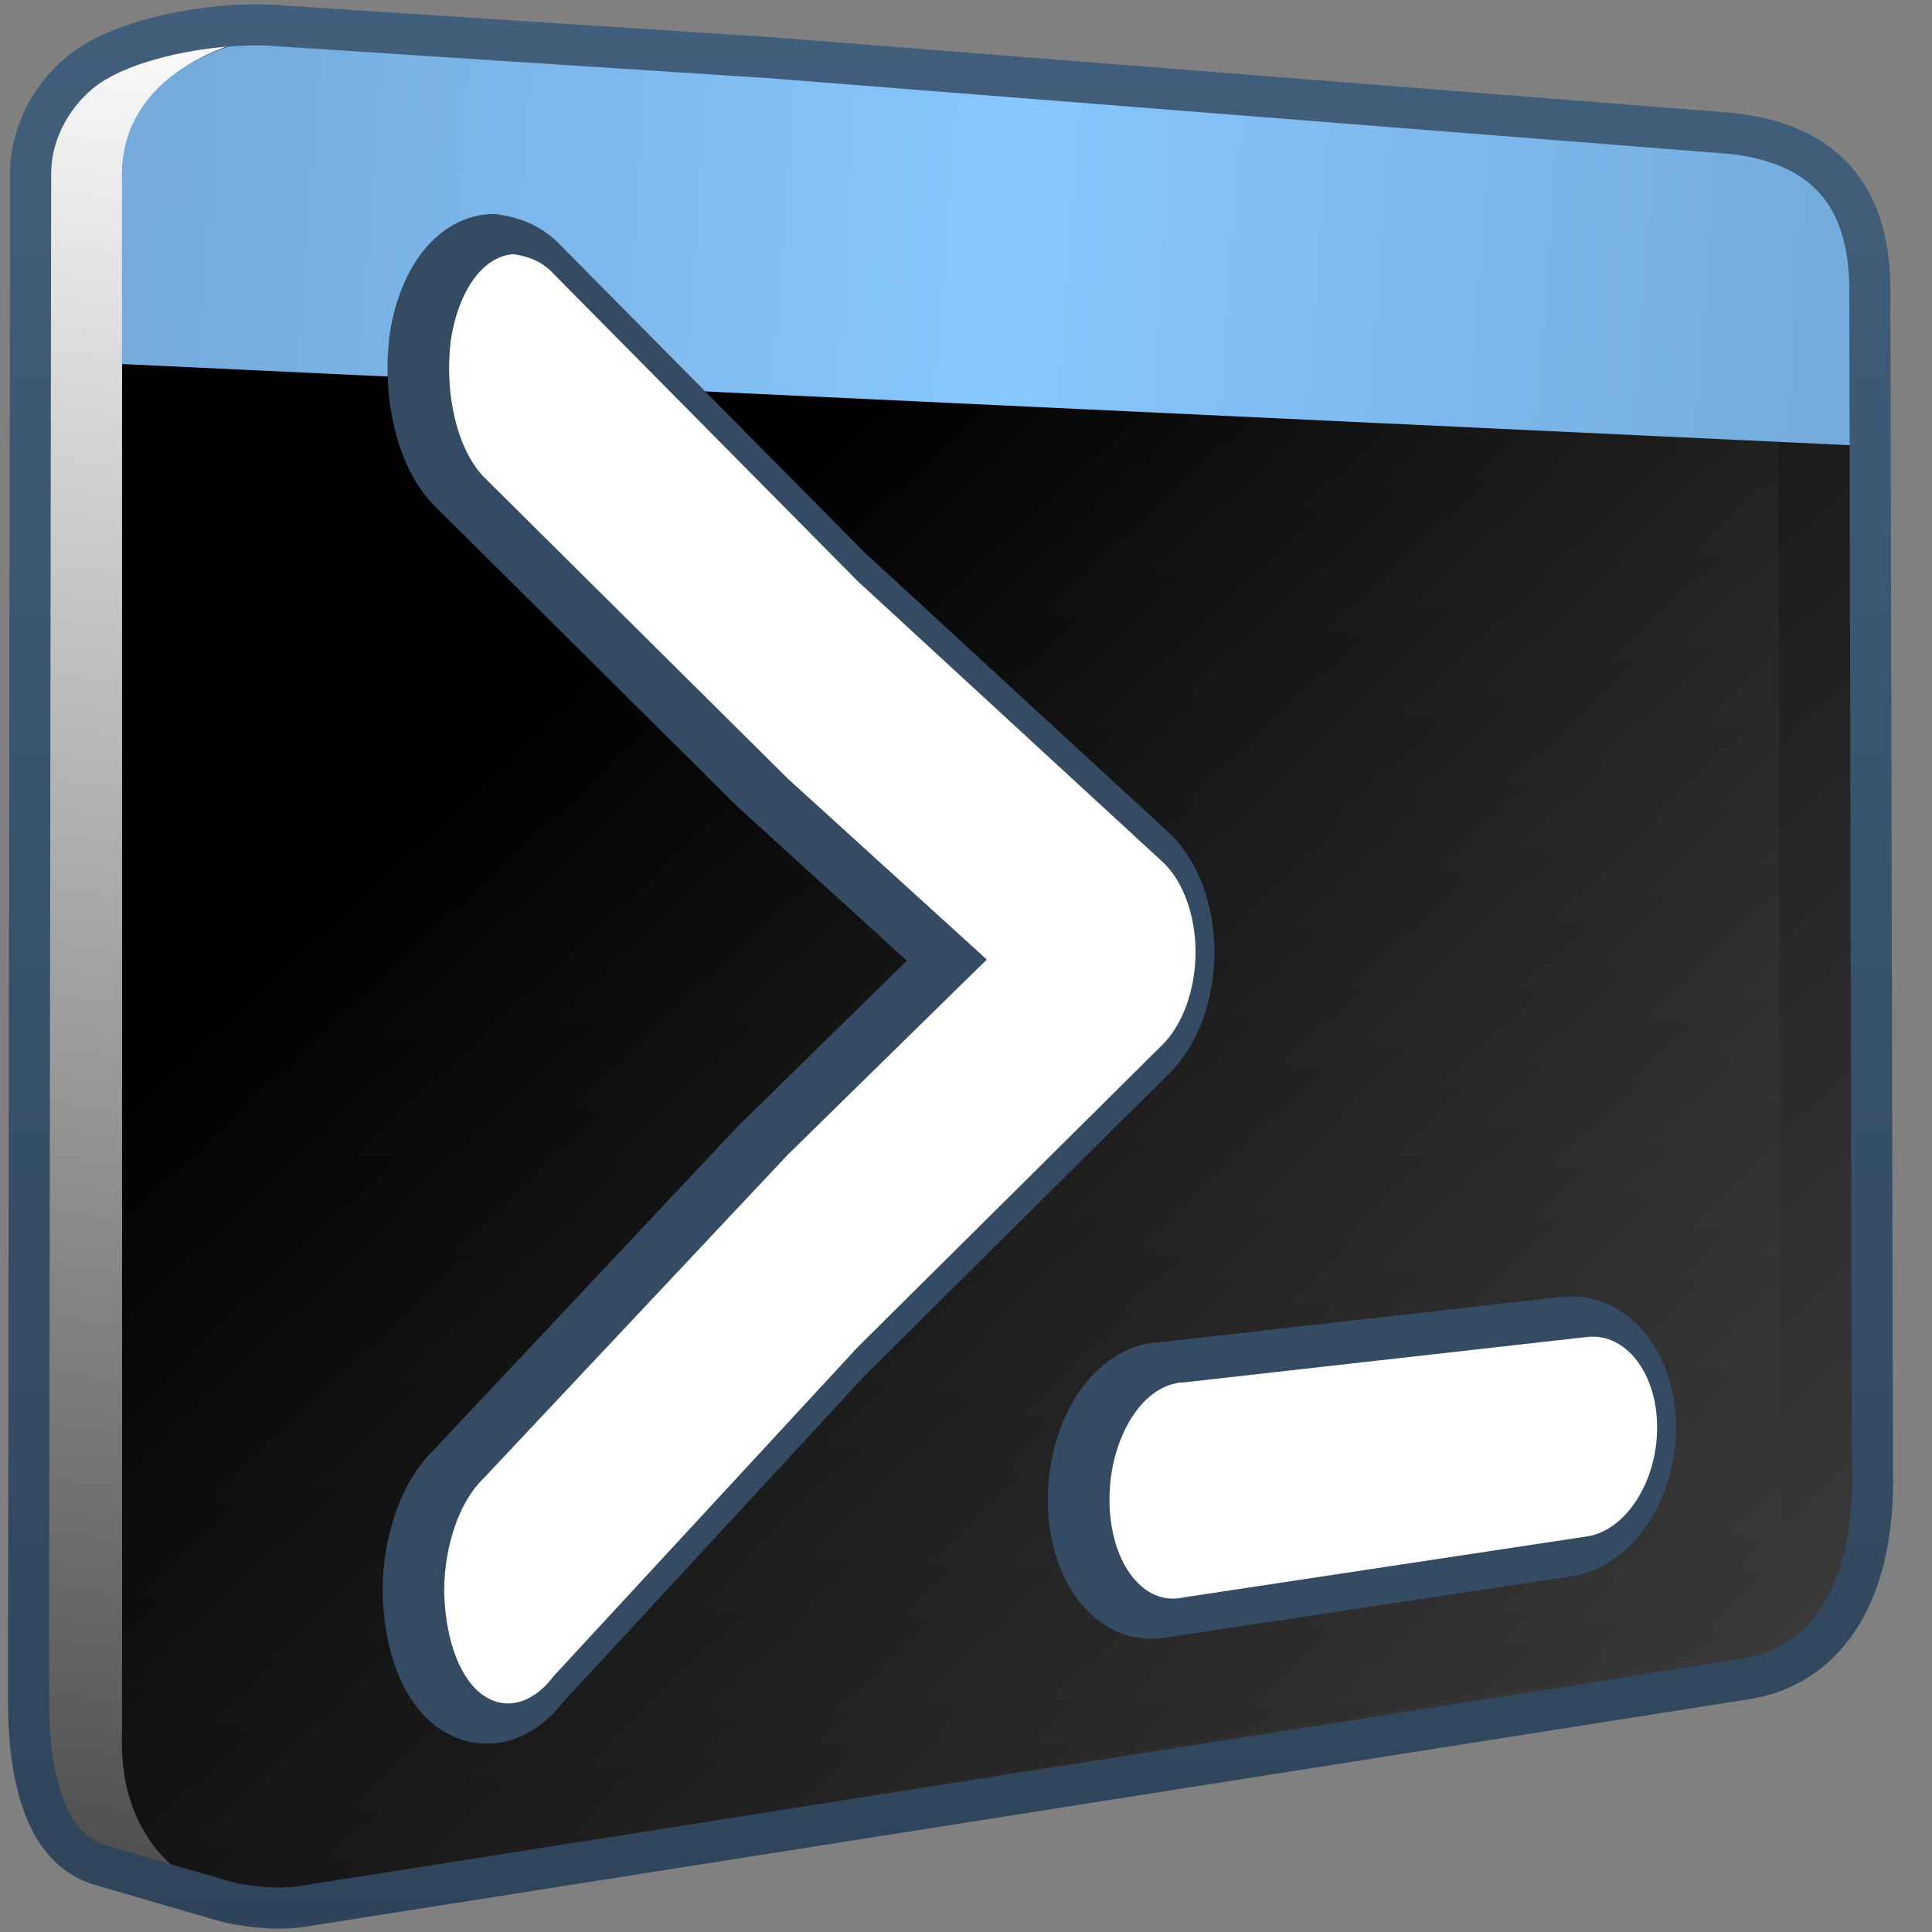 <?xml version="1.0" encoding="UTF-8" standalone="no"?>
<!-- Created with Inkscape (http://www.inkscape.org/) -->
<svg
   xmlns:dc="http://purl.org/dc/elements/1.1/"
   xmlns:cc="http://creativecommons.org/ns#"
   xmlns:rdf="http://www.w3.org/1999/02/22-rdf-syntax-ns#"
   xmlns:svg="http://www.w3.org/2000/svg"
   xmlns="http://www.w3.org/2000/svg"
   xmlns:xlink="http://www.w3.org/1999/xlink"
   xmlns:sodipodi="http://sodipodi.sourceforge.net/DTD/sodipodi-0.dtd"
   xmlns:inkscape="http://www.inkscape.org/namespaces/inkscape"
   width="128"
   height="128"
   id="svg2"
   sodipodi:version="0.32"
   inkscape:version="0.46"
   version="1.0"
   sodipodi:docname="panel-run.svg"
   inkscape:output_extension="org.inkscape.output.svg.inkscape">
  <rect width="100%" height="100%" fill="#808080" stroke="none"/>
  <defs
     id="defs4">
    <linearGradient
       id="linearGradient3216">
      <stop
         id="stop3218"
         offset="0"
         style="stop-color:#000000;stop-opacity:1;" />
      <stop
         id="stop3220"
         offset="1"
         style="stop-color:#ffffff;stop-opacity:0;" />
    </linearGradient>
    <linearGradient
       gradientTransform="matrix(2.677,0,0,2.677,-1301.149,-2513.839)"
       gradientUnits="userSpaceOnUse"
       y2="1005.149"
       x2="481.186"
       y1="938.634"
       x1="490.281"
       id="linearGradient12409"
       xlink:href="#linearGradient5439"
       inkscape:collect="always" />
    <linearGradient
       y2="1116.941"
       x2="652.752"
       y1="953.395"
       x1="499.907"
       gradientTransform="matrix(2.696,0,0,2.696,-1302.507,-2532.333)"
       gradientUnits="userSpaceOnUse"
       id="linearGradient12422"
       xlink:href="#linearGradient3216"
       inkscape:collect="always" />
    <linearGradient
       y2="947.32"
       x2="528.945"
       y1="944.195"
       x1="486.749"
       gradientTransform="matrix(2.696,0,0,2.696,-1302.507,-2532.333)"
       gradientUnits="userSpaceOnUse"
       id="linearGradient12420"
       xlink:href="#linearGradient7210"
       inkscape:collect="always" />
    <linearGradient
       gradientUnits="userSpaceOnUse"
       y2="799.484"
       x2="590.369"
       y1="847.292"
       x1="590.369"
       id="linearGradient8848"
       xlink:href="#linearGradient9863"
       inkscape:collect="always"
       gradientTransform="matrix(2.677,0,0,2.677,-1515.271,-2140.013)" />
    <linearGradient
       y2="641.102"
       x2="504.482"
       y1="635.446"
       x1="504.92"
       gradientTransform="matrix(2.677,0,0,2.677,-1298.621,-1689.817)"
       gradientUnits="userSpaceOnUse"
       id="linearGradient13355"
       xlink:href="#linearGradient5362"
       inkscape:collect="always" />
    <linearGradient
       y2="667.208"
       x2="511.427"
       y1="723.67"
       x1="519.313"
       gradientTransform="matrix(2.677,0,0,2.677,-1298.621,-1689.817)"
       gradientUnits="userSpaceOnUse"
       id="linearGradient13352"
       xlink:href="#linearGradient5344"
       inkscape:collect="always" />
    <linearGradient
       y2="410.981"
       x2="927.935"
       y1="459.109"
       x1="927.935"
       gradientTransform="matrix(2.677,0,0,2.677,-2422.761,-1101.149)"
       gradientUnits="userSpaceOnUse"
       id="linearGradient11165"
       xlink:href="#linearGradient9863"
       inkscape:collect="always" />
    <linearGradient
       gradientTransform="translate(-5.928,13.914)"
       gradientUnits="userSpaceOnUse"
       y2="409.322"
       x2="1150.934"
       y1="494.572"
       x1="1058.967"
       id="linearGradient7256"
       xlink:href="#linearGradient5344"
       inkscape:collect="always" />
    <linearGradient
       gradientTransform="matrix(2.001,2.001,-2.001,2.001,-1269.35,-3070.959)"
       gradientUnits="userSpaceOnUse"
       y2="451.182"
       x2="1144.389"
       y1="451.182"
       x1="1117.25"
       id="linearGradient7240"
       xlink:href="#linearGradient5439"
       inkscape:collect="always" />
    <linearGradient
       gradientTransform="matrix(2.001,2.001,-2.001,2.001,-1269.35,-3070.959)"
       gradientUnits="userSpaceOnUse"
       y2="447.037"
       x2="1124.375"
       y1="447.037"
       x1="1118.812"
       id="linearGradient7238"
       xlink:href="#linearGradient5316"
       inkscape:collect="always" />
    <linearGradient
       gradientTransform="matrix(2.001,2.001,-2.001,2.001,-1269.35,-3070.959)"
       gradientUnits="userSpaceOnUse"
       y2="447.018"
       x2="1121.062"
       y1="447.018"
       x1="1118.312"
       id="linearGradient7244"
       xlink:href="#linearGradient5362"
       inkscape:collect="always" />
    <linearGradient
       id="linearGradient2481">
      <stop
         style="stop-color:#87c6ff;stop-opacity:1;"
         offset="0"
         id="stop2483" />
      <stop
         id="stop3944"
         offset="0.5"
         style="stop-color:#75aadb;stop-opacity:1;" />
      <stop
         style="stop-color:#75aadb;stop-opacity:1;"
         offset="1"
         id="stop2485" />
    </linearGradient>
    <linearGradient
       id="linearGradient12578">
      <stop
         id="stop12580"
         offset="0"
         style="stop-color:#e9b551;stop-opacity:1;" />
      <stop
         id="stop12582"
         offset="1"
         style="stop-color:#b48739;stop-opacity:1;" />
    </linearGradient>
    <linearGradient
       id="linearGradient4395">
      <stop
         style="stop-color:#000000;stop-opacity:0.351;"
         offset="0"
         id="stop4397" />
      <stop
         id="stop4399"
         offset="0.455"
         style="stop-color:#000000;stop-opacity:0.291;" />
      <stop
         style="stop-color:#000000;stop-opacity:0"
         offset="1"
         id="stop4401" />
    </linearGradient>
    <linearGradient
       id="linearGradient7210">
      <stop
         style="stop-color:#75aadb;stop-opacity:1"
         offset="0"
         id="stop7212" />
      <stop
         style="stop-color:#87c7ff;stop-opacity:1;"
         offset="0.5"
         id="stop8994" />
      <stop
         style="stop-color:#74aadb;stop-opacity:1;"
         offset="1"
         id="stop7214" />
    </linearGradient>
    <linearGradient
       id="linearGradient12594">
      <stop
         id="stop12596"
         offset="0"
         style="stop-color:#e9b551;stop-opacity:1;" />
      <stop
         id="stop12598"
         offset="1"
         style="stop-color:#e9b551;stop-opacity:0;" />
    </linearGradient>
    <linearGradient
       id="linearGradient5316">
      <stop
         style="stop-color:#87c7ff;stop-opacity:1;"
         offset="0"
         id="stop5320" />
      <stop
         style="stop-color:#74aadb;stop-opacity:1;"
         offset="1"
         id="stop5322" />
    </linearGradient>
    <linearGradient
       id="linearGradient9863">
      <stop
         style="stop-color:#2f445a;stop-opacity:1;"
         offset="0"
         id="stop9865" />
      <stop
         style="stop-color:#415f7c;stop-opacity:1"
         offset="1"
         id="stop9867" />
    </linearGradient>
    <linearGradient
       id="linearGradient12336">
      <stop
         id="stop12338"
         offset="0"
         style="stop-color:#ff6e00;stop-opacity:1;" />
      <stop
         id="stop12340"
         offset="1"
         style="stop-color:#eb2600;stop-opacity:1;" />
    </linearGradient>
    <linearGradient
       id="linearGradient5362">
      <stop
         style="stop-color:#ffffff;stop-opacity:1;"
         offset="0"
         id="stop5364" />
      <stop
         style="stop-color:#ffffff;stop-opacity:0;"
         offset="1"
         id="stop5366" />
    </linearGradient>
    <linearGradient
       id="linearGradient5439">
      <stop
         style="stop-color:#ffffff;stop-opacity:1;"
         offset="0"
         id="stop5441" />
      <stop
         style="stop-color:#000000;stop-opacity:1;"
         offset="1"
         id="stop5443" />
    </linearGradient>
    <linearGradient
       inkscape:collect="always"
       xlink:href="#linearGradient5439"
       id="linearGradient13309"
       gradientUnits="userSpaceOnUse"
       x1="499.907"
       y1="953.395"
       x2="652.752"
       y2="1116.941"
       gradientTransform="matrix(2.677,0,0,2.677,-1298.677,-2514.903)" />
    <linearGradient
       inkscape:collect="always"
       id="linearGradient5398">
      <stop
         style="stop-color:#87c6ff;stop-opacity:1;"
         offset="0"
         id="stop5400" />
      <stop
         style="stop-color:#87c6ff;stop-opacity:0"
         offset="1"
         id="stop5402" />
    </linearGradient>
    <linearGradient
       inkscape:collect="always"
       xlink:href="#linearGradient5398"
       id="linearGradient13322"
       gradientUnits="userSpaceOnUse"
       x1="500.878"
       y1="948.12"
       x2="500.878"
       y2="953.175"
       gradientTransform="matrix(2.677,0,0,2.677,-1298.677,-2514.903)" />
    <linearGradient
       id="linearGradient5344">
      <stop
         style="stop-color:#000000;stop-opacity:1;"
         offset="0"
         id="stop5346" />
      <stop
         style="stop-color:#000000;stop-opacity:0;"
         offset="1"
         id="stop5348" />
    </linearGradient>
    <linearGradient
       inkscape:collect="always"
       xlink:href="#linearGradient5344"
       id="linearGradient13314"
       gradientUnits="userSpaceOnUse"
       x1="544.89"
       y1="919.058"
       x2="506.015"
       y2="969.808"
       gradientTransform="translate(-485.21,-859.439)" />
    <linearGradient
       id="linearGradient8702">
      <stop
         id="stop8704"
         offset="0"
         style="stop-color:#aac736;stop-opacity:1;" />
      <stop
         id="stop8706"
         offset="1"
         style="stop-color:#5d8b2c;stop-opacity:1;" />
    </linearGradient>
    <linearGradient
       inkscape:collect="always"
       xlink:href="#linearGradient8702"
       id="linearGradient13316"
       gradientUnits="userSpaceOnUse"
       gradientTransform="matrix(2.677,0,0,2.677,-1779.542,-994.637)"
       x1="700.131"
       y1="378.87"
       x2="707.805"
       y2="395.749" />
    <inkscape:perspective
       sodipodi:type="inkscape:persp3d"
       inkscape:vp_x="0 : 526.18109 : 1"
       inkscape:vp_y="0 : 1000 : 0"
       inkscape:vp_z="744.09448 : 526.18109 : 1"
       inkscape:persp3d-origin="372.04724 : 350.78739 : 1"
       id="perspective10" />
    <linearGradient
       id="linearGradient5344-8">
      <stop
         id="stop5346-3"
         offset="0"
         style="stop-color:#000000;stop-opacity:1;" />
      <stop
         id="stop5348-05"
         offset="1"
         style="stop-color:#000000;stop-opacity:0;" />
    </linearGradient>
    <linearGradient
       y2="1103.801"
       x2="283.82"
       y1="1142.476"
       x1="317.945"
       gradientTransform="translate(-135.787,-33.911)"
       gradientUnits="userSpaceOnUse"
       id="linearGradient31111"
       xlink:href="#linearGradient5344-8"
       inkscape:collect="always" />
    <linearGradient
       id="linearGradient7913">
      <stop
         id="stop7915"
         offset="0"
         style="stop-color:#87c7ff;stop-opacity:1;" />
      <stop
         id="stop7917"
         offset="1"
         style="stop-color:#74aadb;stop-opacity:1;" />
    </linearGradient>
    <linearGradient
       y2="1118.873"
       x2="292.696"
       y1="1100.665"
       x1="280.654"
       gradientTransform="translate(-135.787,-33.911)"
       gradientUnits="userSpaceOnUse"
       id="linearGradient31109"
       xlink:href="#linearGradient5316-79"
       inkscape:collect="always" />
    <linearGradient
       id="linearGradient5165-7-9-8-2-065">
      <stop
         offset="0"
         style="stop-color:#ffffff;stop-opacity:1"
         id="stop5167-4-8-6-9-9" />
      <stop
         offset="1"
         style="stop-color:#ffffff;stop-opacity:0"
         id="stop5169-5-5-2-9-7" />
    </linearGradient>
    <linearGradient
       y2="1117.152"
       x2="275.291"
       y1="1094.01"
       x1="275.291"
       gradientTransform="translate(-135.787,-33.911)"
       gradientUnits="userSpaceOnUse"
       id="linearGradient31107"
       xlink:href="#linearGradient5165-7-9-8-2-065"
       inkscape:collect="always" />
    <linearGradient
       id="linearGradient5316-79">
      <stop
         id="stop5320-43"
         offset="0"
         style="stop-color:#87c7ff;stop-opacity:1;" />
      <stop
         id="stop5322-35"
         offset="1"
         style="stop-color:#74aadb;stop-opacity:1;" />
    </linearGradient>
    <linearGradient
       y2="1121.616"
       x2="275.291"
       y1="1103.735"
       x1="275.291"
       gradientTransform="translate(-135.787,-33.911)"
       gradientUnits="userSpaceOnUse"
       id="linearGradient31105"
       xlink:href="#linearGradient5316-79"
       inkscape:collect="always" />
    <inkscape:perspective
       sodipodi:type="inkscape:persp3d"
       inkscape:vp_x="0 : 0.5 : 1"
       inkscape:vp_y="0 : 1000 : 0"
       inkscape:vp_z="1 : 0.5 : 1"
       inkscape:persp3d-origin="0.5 : 0.33333333 : 1"
       id="perspective7900" />
    <linearGradient
       id="linearGradient5344-24">
      <stop
         id="stop5346-2"
         offset="0"
         style="stop-color:#000000;stop-opacity:1;" />
      <stop
         id="stop5348-8"
         offset="1"
         style="stop-color:#000000;stop-opacity:0;" />
    </linearGradient>
    <linearGradient
       y2="1103.801"
       x2="283.82"
       y1="1142.476"
       x1="317.945"
       gradientTransform="translate(-161.95,-34.47)"
       gradientUnits="userSpaceOnUse"
       id="linearGradient31103"
       xlink:href="#linearGradient5344-24"
       inkscape:collect="always" />
    <linearGradient
       id="linearGradient7798">
      <stop
         id="stop7800"
         offset="0"
         style="stop-color:#87c7ff;stop-opacity:1;" />
      <stop
         id="stop7802"
         offset="1"
         style="stop-color:#74aadb;stop-opacity:1;" />
    </linearGradient>
    <linearGradient
       y2="1118.873"
       x2="292.696"
       y1="1100.665"
       x1="280.654"
       gradientTransform="translate(-161.95,-34.47)"
       gradientUnits="userSpaceOnUse"
       id="linearGradient31101"
       xlink:href="#linearGradient5316-769"
       inkscape:collect="always" />
    <linearGradient
       id="linearGradient5165-7-9-8-2-06">
      <stop
         offset="0"
         style="stop-color:#ffffff;stop-opacity:1"
         id="stop5167-4-8-6-9-14" />
      <stop
         offset="1"
         style="stop-color:#ffffff;stop-opacity:0"
         id="stop5169-5-5-2-9-08" />
    </linearGradient>
    <linearGradient
       y2="1117.152"
       x2="275.291"
       y1="1094.01"
       x1="275.291"
       gradientTransform="translate(-161.95,-34.47)"
       gradientUnits="userSpaceOnUse"
       id="linearGradient31099"
       xlink:href="#linearGradient5165-7-9-8-2-06"
       inkscape:collect="always" />
    <linearGradient
       id="linearGradient5316-769">
      <stop
         id="stop5320-2"
         offset="0"
         style="stop-color:#87c7ff;stop-opacity:1;" />
      <stop
         id="stop5322-97"
         offset="1"
         style="stop-color:#74aadb;stop-opacity:1;" />
    </linearGradient>
    <linearGradient
       y2="1121.616"
       x2="275.291"
       y1="1103.735"
       x1="275.291"
       gradientTransform="translate(-161.95,-34.47)"
       gradientUnits="userSpaceOnUse"
       id="linearGradient31097"
       xlink:href="#linearGradient5316-769"
       inkscape:collect="always" />
    <inkscape:perspective
       sodipodi:type="inkscape:persp3d"
       inkscape:vp_x="0 : 0.5 : 1"
       inkscape:vp_y="0 : 1000 : 0"
       inkscape:vp_z="1 : 0.5 : 1"
       inkscape:persp3d-origin="0.5 : 0.33333333 : 1"
       id="perspective7785" />
    <linearGradient
       id="linearGradient5344-07">
      <stop
         id="stop5346-6"
         offset="0"
         style="stop-color:#000000;stop-opacity:1;" />
      <stop
         id="stop5348-3"
         offset="1"
         style="stop-color:#000000;stop-opacity:0;" />
    </linearGradient>
    <linearGradient
       id="linearGradient7683">
      <stop
         id="stop7685"
         offset="0"
         style="stop-color:#87c7ff;stop-opacity:1;" />
      <stop
         id="stop7687"
         offset="1"
         style="stop-color:#74aadb;stop-opacity:1;" />
    </linearGradient>
    <linearGradient
       id="linearGradient5165-7-9-8-2-66">
      <stop
         offset="0"
         style="stop-color:#ffffff;stop-opacity:1"
         id="stop5167-4-8-6-9-23" />
      <stop
         offset="1"
         style="stop-color:#ffffff;stop-opacity:0"
         id="stop5169-5-5-2-9-8" />
    </linearGradient>
    <linearGradient
       id="linearGradient5316-34">
      <stop
         id="stop5320-7"
         offset="0"
         style="stop-color:#87c7ff;stop-opacity:1;" />
      <stop
         id="stop5322-3"
         offset="1"
         style="stop-color:#74aadb;stop-opacity:1;" />
    </linearGradient>
    <inkscape:perspective
       sodipodi:type="inkscape:persp3d"
       inkscape:vp_x="0 : 0.5 : 1"
       inkscape:vp_y="0 : 1000 : 0"
       inkscape:vp_z="1 : 0.5 : 1"
       inkscape:persp3d-origin="0.5 : 0.33333333 : 1"
       id="perspective7670" />
    <linearGradient
       id="linearGradient5344-6">
      <stop
         id="stop5346-4"
         offset="0"
         style="stop-color:#000000;stop-opacity:1;" />
      <stop
         id="stop5348-45"
         offset="1"
         style="stop-color:#000000;stop-opacity:0;" />
    </linearGradient>
    <linearGradient
       id="linearGradient7568">
      <stop
         id="stop7570"
         offset="0"
         style="stop-color:#87c7ff;stop-opacity:1;" />
      <stop
         id="stop7572"
         offset="1"
         style="stop-color:#74aadb;stop-opacity:1;" />
    </linearGradient>
    <linearGradient
       id="linearGradient5165-7-9-8-2-7">
      <stop
         offset="0"
         style="stop-color:#ffffff;stop-opacity:1"
         id="stop5167-4-8-6-9-10" />
      <stop
         offset="1"
         style="stop-color:#ffffff;stop-opacity:0"
         id="stop5169-5-5-2-9-6" />
    </linearGradient>
    <linearGradient
       id="linearGradient5316-2">
      <stop
         id="stop5320-19"
         offset="0"
         style="stop-color:#87c7ff;stop-opacity:1;" />
      <stop
         id="stop5322-93"
         offset="1"
         style="stop-color:#74aadb;stop-opacity:1;" />
    </linearGradient>
    <inkscape:perspective
       sodipodi:type="inkscape:persp3d"
       inkscape:vp_x="0 : 0.5 : 1"
       inkscape:vp_y="0 : 1000 : 0"
       inkscape:vp_z="1 : 0.5 : 1"
       inkscape:persp3d-origin="0.5 : 0.33333333 : 1"
       id="perspective7555" />
    <linearGradient
       id="linearGradient5344-2">
      <stop
         id="stop5346-5"
         offset="0"
         style="stop-color:#000000;stop-opacity:1;" />
      <stop
         id="stop5348-4"
         offset="1"
         style="stop-color:#000000;stop-opacity:0;" />
    </linearGradient>
    <linearGradient
       id="linearGradient7453">
      <stop
         id="stop7455"
         offset="0"
         style="stop-color:#87c7ff;stop-opacity:1;" />
      <stop
         id="stop7457"
         offset="1"
         style="stop-color:#74aadb;stop-opacity:1;" />
    </linearGradient>
    <linearGradient
       id="linearGradient5165-7-9-8-2-4">
      <stop
         offset="0"
         style="stop-color:#ffffff;stop-opacity:1"
         id="stop5167-4-8-6-9-8" />
      <stop
         offset="1"
         style="stop-color:#ffffff;stop-opacity:0"
         id="stop5169-5-5-2-9-5" />
    </linearGradient>
    <linearGradient
       id="linearGradient5316-4">
      <stop
         id="stop5320-9"
         offset="0"
         style="stop-color:#87c7ff;stop-opacity:1;" />
      <stop
         id="stop5322-9"
         offset="1"
         style="stop-color:#74aadb;stop-opacity:1;" />
    </linearGradient>
    <inkscape:perspective
       sodipodi:type="inkscape:persp3d"
       inkscape:vp_x="0 : 0.5 : 1"
       inkscape:vp_y="0 : 1000 : 0"
       inkscape:vp_z="1 : 0.5 : 1"
       inkscape:persp3d-origin="0.5 : 0.33333333 : 1"
       id="perspective7440" />
    <linearGradient
       id="linearGradient5344-0">
      <stop
         id="stop5346-9"
         offset="0"
         style="stop-color:#000000;stop-opacity:1;" />
      <stop
         id="stop5348-5"
         offset="1"
         style="stop-color:#000000;stop-opacity:0;" />
    </linearGradient>
    <linearGradient
       id="linearGradient7338">
      <stop
         id="stop7340"
         offset="0"
         style="stop-color:#87c7ff;stop-opacity:1;" />
      <stop
         id="stop7342"
         offset="1"
         style="stop-color:#74aadb;stop-opacity:1;" />
    </linearGradient>
    <linearGradient
       id="linearGradient5165-7-9-8-2-67">
      <stop
         offset="0"
         style="stop-color:#ffffff;stop-opacity:1"
         id="stop5167-4-8-6-9-1" />
      <stop
         offset="1"
         style="stop-color:#ffffff;stop-opacity:0"
         id="stop5169-5-5-2-9-1" />
    </linearGradient>
    <linearGradient
       id="linearGradient5316-76">
      <stop
         id="stop5320-4"
         offset="0"
         style="stop-color:#87c7ff;stop-opacity:1;" />
      <stop
         id="stop5322-6"
         offset="1"
         style="stop-color:#74aadb;stop-opacity:1;" />
    </linearGradient>
    <inkscape:perspective
       sodipodi:type="inkscape:persp3d"
       inkscape:vp_x="0 : 0.5 : 1"
       inkscape:vp_y="0 : 1000 : 0"
       inkscape:vp_z="1 : 0.5 : 1"
       inkscape:persp3d-origin="0.5 : 0.33333333 : 1"
       id="perspective7325" />
    <linearGradient
       id="linearGradient5344-1">
      <stop
         id="stop5346-1"
         offset="0"
         style="stop-color:#000000;stop-opacity:1;" />
      <stop
         id="stop5348-6"
         offset="1"
         style="stop-color:#000000;stop-opacity:0;" />
    </linearGradient>
    <linearGradient
       id="linearGradient7223">
      <stop
         id="stop7225"
         offset="0"
         style="stop-color:#87c7ff;stop-opacity:1;" />
      <stop
         id="stop7227"
         offset="1"
         style="stop-color:#74aadb;stop-opacity:1;" />
    </linearGradient>
    <linearGradient
       id="linearGradient5165-7-9-8-2-0">
      <stop
         offset="0"
         style="stop-color:#ffffff;stop-opacity:1"
         id="stop5167-4-8-6-9-2" />
      <stop
         offset="1"
         style="stop-color:#ffffff;stop-opacity:0"
         id="stop5169-5-5-2-9-9" />
    </linearGradient>
    <linearGradient
       id="linearGradient5316-3">
      <stop
         id="stop5320-1"
         offset="0"
         style="stop-color:#87c7ff;stop-opacity:1;" />
      <stop
         id="stop5322-49"
         offset="1"
         style="stop-color:#74aadb;stop-opacity:1;" />
    </linearGradient>
    <inkscape:perspective
       sodipodi:type="inkscape:persp3d"
       inkscape:vp_x="0 : 0.5 : 1"
       inkscape:vp_y="0 : 1000 : 0"
       inkscape:vp_z="1 : 0.5 : 1"
       inkscape:persp3d-origin="0.5 : 0.33333333 : 1"
       id="perspective7210" />
    <linearGradient
       id="linearGradient5344-7">
      <stop
         id="stop5346-7"
         offset="0"
         style="stop-color:#000000;stop-opacity:1;" />
      <stop
         id="stop5348-0"
         offset="1"
         style="stop-color:#000000;stop-opacity:0;" />
    </linearGradient>
    <linearGradient
       id="linearGradient7059">
      <stop
         id="stop7061"
         offset="0"
         style="stop-color:#87c7ff;stop-opacity:1;" />
      <stop
         id="stop7063"
         offset="1"
         style="stop-color:#74aadb;stop-opacity:1;" />
    </linearGradient>
    <linearGradient
       id="linearGradient5165-7-9-8-2-6">
      <stop
         offset="0"
         style="stop-color:#ffffff;stop-opacity:1"
         id="stop5167-4-8-6-9-3" />
      <stop
         offset="1"
         style="stop-color:#ffffff;stop-opacity:0"
         id="stop5169-5-5-2-9-0" />
    </linearGradient>
    <linearGradient
       id="linearGradient5316-7">
      <stop
         id="stop5320-8"
         offset="0"
         style="stop-color:#87c7ff;stop-opacity:1;" />
      <stop
         id="stop5322-4"
         offset="1"
         style="stop-color:#74aadb;stop-opacity:1;" />
    </linearGradient>
    <inkscape:perspective
       sodipodi:type="inkscape:persp3d"
       inkscape:vp_x="0 : 0.5 : 1"
       inkscape:vp_y="0 : 1000 : 0"
       inkscape:vp_z="1 : 0.5 : 1"
       inkscape:persp3d-origin="0.5 : 0.33333333 : 1"
       id="perspective7046" />
    <linearGradient
       id="linearGradient3554">
      <stop
         id="stop3556"
         offset="0"
         style="stop-color:#000000;stop-opacity:1;" />
      <stop
         id="stop3558"
         offset="1"
         style="stop-color:#000000;stop-opacity:0;" />
    </linearGradient>
    <linearGradient
       id="linearGradient6965">
      <stop
         id="stop6967"
         offset="0"
         style="stop-color:#87c7ff;stop-opacity:1;" />
      <stop
         id="stop6969"
         offset="1"
         style="stop-color:#74aadb;stop-opacity:1;" />
    </linearGradient>
    <linearGradient
       id="linearGradient5165-7-9-8-2">
      <stop
         offset="0"
         style="stop-color:#ffffff;stop-opacity:1"
         id="stop5167-4-8-6-9" />
      <stop
         offset="1"
         style="stop-color:#ffffff;stop-opacity:0"
         id="stop5169-5-5-2-9" />
    </linearGradient>
    <linearGradient
       id="linearGradient3542">
      <stop
         id="stop3544"
         offset="0"
         style="stop-color:#87c7ff;stop-opacity:1;" />
      <stop
         id="stop3546"
         offset="1"
         style="stop-color:#74aadb;stop-opacity:1;" />
    </linearGradient>
    <inkscape:perspective
       sodipodi:type="inkscape:persp3d"
       inkscape:vp_x="0 : 0.5 : 1"
       inkscape:vp_y="0 : 1000 : 0"
       inkscape:vp_z="1 : 0.5 : 1"
       inkscape:persp3d-origin="0.5 : 0.33333333 : 1"
       id="perspective6952" />
    <inkscape:perspective
       id="perspective6942"
       inkscape:persp3d-origin="372.04724 : 350.78739 : 1"
       inkscape:vp_z="744.09448 : 526.18109 : 1"
       inkscape:vp_y="0 : 1000 : 0"
       inkscape:vp_x="0 : 526.18109 : 1"
       sodipodi:type="inkscape:persp3d" />
    <linearGradient
       inkscape:collect="always"
       xlink:href="#linearGradient5316-79"
       id="linearGradient3690"
       gradientUnits="userSpaceOnUse"
       gradientTransform="translate(-135.787,-33.911)"
       x1="275.291"
       y1="1103.735"
       x2="275.291"
       y2="1121.616" />
    <linearGradient
       inkscape:collect="always"
       xlink:href="#linearGradient5165-7-9-8-2-065"
       id="linearGradient3692"
       gradientUnits="userSpaceOnUse"
       gradientTransform="translate(-135.787,-33.911)"
       x1="275.291"
       y1="1094.01"
       x2="275.291"
       y2="1117.152" />
    <linearGradient
       inkscape:collect="always"
       xlink:href="#linearGradient5316-79"
       id="linearGradient3694"
       gradientUnits="userSpaceOnUse"
       gradientTransform="translate(-135.787,-33.911)"
       x1="280.654"
       y1="1100.665"
       x2="292.696"
       y2="1118.873" />
    <linearGradient
       inkscape:collect="always"
       xlink:href="#linearGradient5344-8"
       id="linearGradient3696"
       gradientUnits="userSpaceOnUse"
       gradientTransform="translate(-135.787,-33.911)"
       x1="317.945"
       y1="1142.476"
       x2="283.82"
       y2="1103.801" />
    <linearGradient
       inkscape:collect="always"
       xlink:href="#linearGradient5344-8"
       id="linearGradient3702"
       gradientUnits="userSpaceOnUse"
       gradientTransform="matrix(5.334,0,0,5.334,-1613.651,-5880.863)"
       x1="317.945"
       y1="1142.476"
       x2="283.82"
       y2="1103.801" />
    <linearGradient
       inkscape:collect="always"
       xlink:href="#linearGradient5316-79"
       id="linearGradient3705"
       gradientUnits="userSpaceOnUse"
       gradientTransform="matrix(5.334,0,0,5.334,-1613.651,-5880.863)"
       x1="280.654"
       y1="1100.665"
       x2="292.696"
       y2="1118.873" />
    <linearGradient
       inkscape:collect="always"
       xlink:href="#linearGradient5165-7-9-8-2-065"
       id="linearGradient3708"
       gradientUnits="userSpaceOnUse"
       gradientTransform="matrix(5.334,0,0,5.334,-1613.651,-5880.863)"
       x1="275.291"
       y1="1094.01"
       x2="275.291"
       y2="1117.152" />
    <linearGradient
       inkscape:collect="always"
       xlink:href="#linearGradient5316-79"
       id="linearGradient3711"
       gradientUnits="userSpaceOnUse"
       gradientTransform="matrix(5.334,0,0,5.334,-1613.651,-5880.863)"
       x1="275.291"
       y1="1103.735"
       x2="275.291"
       y2="1121.616" />
  </defs>
  <sodipodi:namedview
     id="base"
     pagecolor="#ffffff"
     bordercolor="#666666"
     borderopacity="1.0"
     inkscape:pageopacity="0.0"
     inkscape:pageshadow="2"
     inkscape:zoom="2.5020702"
     inkscape:cx="10.591245"
     inkscape:cy="79.276741"
     inkscape:document-units="px"
     inkscape:current-layer="layer1"
     showgrid="false"
     inkscape:showpageshadow="false"
     inkscape:window-width="1438"
     inkscape:window-height="847"
     inkscape:window-x="-1"
     inkscape:window-y="31"
     showguides="true"
     inkscape:guide-bbox="true" />
  <g
     inkscape:label="Capa 1"
     inkscape:groupmode="layer"
     id="layer1">
    <path
       sodipodi:nodetypes="cccscccccssssccc"
       id="path12400"
       d="M 6.941,4.873 C 4.636,6.145 3.071,9.194 3.071,12.377 L 3.071,112.834 C 3.096,118.033 4.228,122.485 7.719,123.495 C 9.773,124.09 13.061,125.155 15.449,125.799 L 109.881,110.409 C 114.668,109.594 118.189,105.29 117.994,96.859 L 117.826,29.528 L 117.826,20.411 C 117.827,20.355 117.826,20.299 117.826,20.243 C 117.836,19.654 117.787,19.058 117.743,18.487 C 117.738,18.429 117.749,18.377 117.743,18.32 C 117.696,17.781 117.598,17.243 117.492,16.73 C 116.742,13.1 114.431,10.257 108.877,9.621 L 19.513,2.226 C 15.563,2.422 9.771,3.225 6.941,4.873 z"
       style="fill:url(#linearGradient12409);fill-rule:evenodd;stroke:none;stroke-width:0.5;stroke-linecap:butt;stroke-linejoin:miter;stroke-miterlimit:4;stroke-dasharray:none;stroke-opacity:1;display:inline" />
    <path
       sodipodi:nodetypes="ccccccccc"
       id="path12384"
       d="M 114.915,110.445 L 20.521,125.929 C 14.14,127.055 7.689,123.154 8.088,114.682 L 8.088,11.988 C 7.906,5.287 15.367,1.257 22.246,2.574 L 113.907,9.797 C 121.15,10.626 122.924,15.248 122.837,20.413 L 123.003,96.843 C 123.198,105.274 119.702,109.63 114.915,110.445 z"
       style="fill:url(#linearGradient12422);fill-rule:evenodd;stroke:none;stroke-width:0.5;stroke-linecap:butt;stroke-linejoin:miter;stroke-miterlimit:4;stroke-dasharray:none;stroke-opacity:1;display:inline;fill-opacity:1.0" />
    <path
       style="fill:url(#linearGradient12420);fill-rule:evenodd;stroke:none;stroke-width:0.5;stroke-linecap:butt;stroke-linejoin:miter;stroke-miterlimit:4;stroke-dasharray:none;stroke-opacity:1;display:inline"
       d="M 8.088,24.12 L 8.088,11.751 C 7.906,5.051 15.367,1.611 22.246,2.337 L 113.907,9.62 C 121.15,10.449 122.924,15.07 122.837,20.235 L 122.857,29.511 L 8.088,24.12 z"
       id="path9417"
       sodipodi:nodetypes="ccccccc" />
    <path
       sodipodi:nodetypes="ccccccccccccc"
       id="path12411"
       d="M 18.843,1.735 C 14.724,1.335 9.322,2.346 6.443,4.023 C 4.098,5.316 2.029,8.244 2.029,11.482 L 1.888,112.759 C 1.914,118.047 3.101,122.538 6.653,123.566 L 14.937,125.982 C 16.512,126.368 18.569,126.565 20.257,126.267 L 115.799,111.211 C 120.669,110.382 124.252,106.004 124.053,97.426 L 123.883,19.651 C 123.972,14.396 122.147,9.687 114.778,8.844 L 51.043,3.823 L 18.843,1.735 z"
       style="fill:none;fill-rule:evenodd;stroke:url(#linearGradient8848);stroke-width:2.723;stroke-linecap:butt;stroke-linejoin:miter;stroke-miterlimit:4;stroke-dasharray:none;stroke-opacity:1;display:inline" />
    <path
       d="M 32.633,16.845 C 30.597,16.925 28.892,19.308 28.432,22.72 C 28.05,26.146 28.866,29.751 30.635,31.593 C 30.635,31.593 50.772,51.58 50.772,51.58 C 50.772,51.58 63.964,63.572 63.964,63.572 C 63.964,63.572 50.772,76.507 50.772,76.507 C 50.772,76.507 30.635,97.934 30.635,97.934 C 29.065,99.426 28.052,102.274 28.013,105.302 C 28.05,108.319 28.913,110.999 30.446,112.202 C 31.979,113.396 33.847,112.936 35.282,111.031 C 35.282,111.031 55.419,89.241 55.419,89.241 C 55.419,89.241 75.507,69.309 75.507,69.309 C 76.924,67.957 77.794,65.59 77.794,63.077 C 77.794,60.563 76.924,58.257 75.507,57.008 C 75.507,57.008 55.419,38.513 55.419,38.513 C 55.419,38.513 35.282,18.164 35.282,18.164 C 34.484,17.289 33.561,16.985 32.633,16.845 C 32.633,16.845 32.633,16.845 32.633,16.845 M 76.507,91.645 C 73.945,92.136 71.972,95.744 72.096,99.706 C 72.22,103.666 74.394,106.408 76.956,105.839 C 76.956,105.839 103.74,101.791 103.74,101.791 C 106.302,101.396 108.375,98.166 108.375,94.573 C 108.375,90.98 106.302,88.298 103.74,88.577 C 103.74,88.577 76.956,91.595 76.956,91.595 C 76.807,91.595 76.657,91.595 76.507,91.648 C 76.507,91.648 76.507,91.648 76.507,91.648 C 76.507,91.648 76.507,91.648 76.507,91.648"
       id="path30987"
       style="font-size:medium;font-style:normal;font-variant:normal;font-weight:normal;font-stretch:normal;text-indent:0;text-align:start;text-decoration:none;line-height:normal;letter-spacing:normal;word-spacing:normal;text-transform:none;direction:ltr;block-progression:tb;writing-mode:lr-tb;text-anchor:start;fill:#000000;fill-opacity:1;stroke:#344b63;stroke-width:5.334;stroke-linecap:round;stroke-linejoin:round;marker:none;stroke-miterlimit:4;stroke-dasharray:none;stroke-opacity:1;visibility:visible;display:inline;overflow:visible;enable-background:accumulate;font-family:Bitstream Vera Sans;-inkscape-font-specification:Bitstream Vera Sans" />
    <path
       style="font-size:medium;font-style:normal;font-variant:normal;font-weight:normal;font-stretch:normal;text-indent:0;text-align:start;text-decoration:none;line-height:normal;letter-spacing:normal;word-spacing:normal;text-transform:none;direction:ltr;block-progression:tb;writing-mode:lr-tb;text-anchor:start;fill:#ffffff;fill-opacity:1;stroke:none;stroke-width:5.8;marker:none;visibility:visible;display:inline;overflow:visible;enable-background:accumulate;font-family:Bitstream Vera Sans;-inkscape-font-specification:Bitstream Vera Sans"
       id="path30989"
       d="M 34.048,16.845 C 32.012,16.925 30.306,19.308 29.846,22.72 C 29.465,26.146 30.281,29.751 32.049,31.593 C 32.049,31.593 52.187,51.58 52.187,51.58 C 52.187,51.58 65.379,63.572 65.379,63.572 C 65.379,63.572 52.187,76.507 52.187,76.507 C 52.187,76.507 32.049,97.934 32.049,97.934 C 30.48,99.426 29.467,102.274 29.427,105.302 C 29.464,108.319 30.327,110.999 31.861,112.202 C 33.394,113.396 35.262,112.936 36.696,111.031 C 36.696,111.031 56.834,89.241 56.834,89.241 C 56.834,89.241 76.922,69.309 76.922,69.309 C 78.338,67.957 79.208,65.59 79.208,63.077 C 79.208,60.563 78.338,58.257 76.922,57.008 C 76.922,57.008 56.834,38.513 56.834,38.513 C 56.834,38.513 36.696,18.164 36.696,18.164 C 35.898,17.289 34.976,16.985 34.048,16.845 C 34.048,16.845 34.048,16.845 34.048,16.845 M 77.921,91.645 C 75.36,92.136 73.387,95.744 73.511,99.706 C 73.635,103.666 75.809,106.408 78.371,105.839 C 78.371,105.839 105.155,101.791 105.155,101.791 C 107.716,101.396 109.79,98.166 109.79,94.573 C 109.79,90.98 107.716,88.298 105.155,88.577 C 105.155,88.577 78.371,91.595 78.371,91.595 C 78.221,91.595 78.071,91.595 77.921,91.648 C 77.921,91.648 77.921,91.648 77.921,91.648 C 77.921,91.648 77.921,91.648 77.921,91.648" />
  </g>
</svg>
